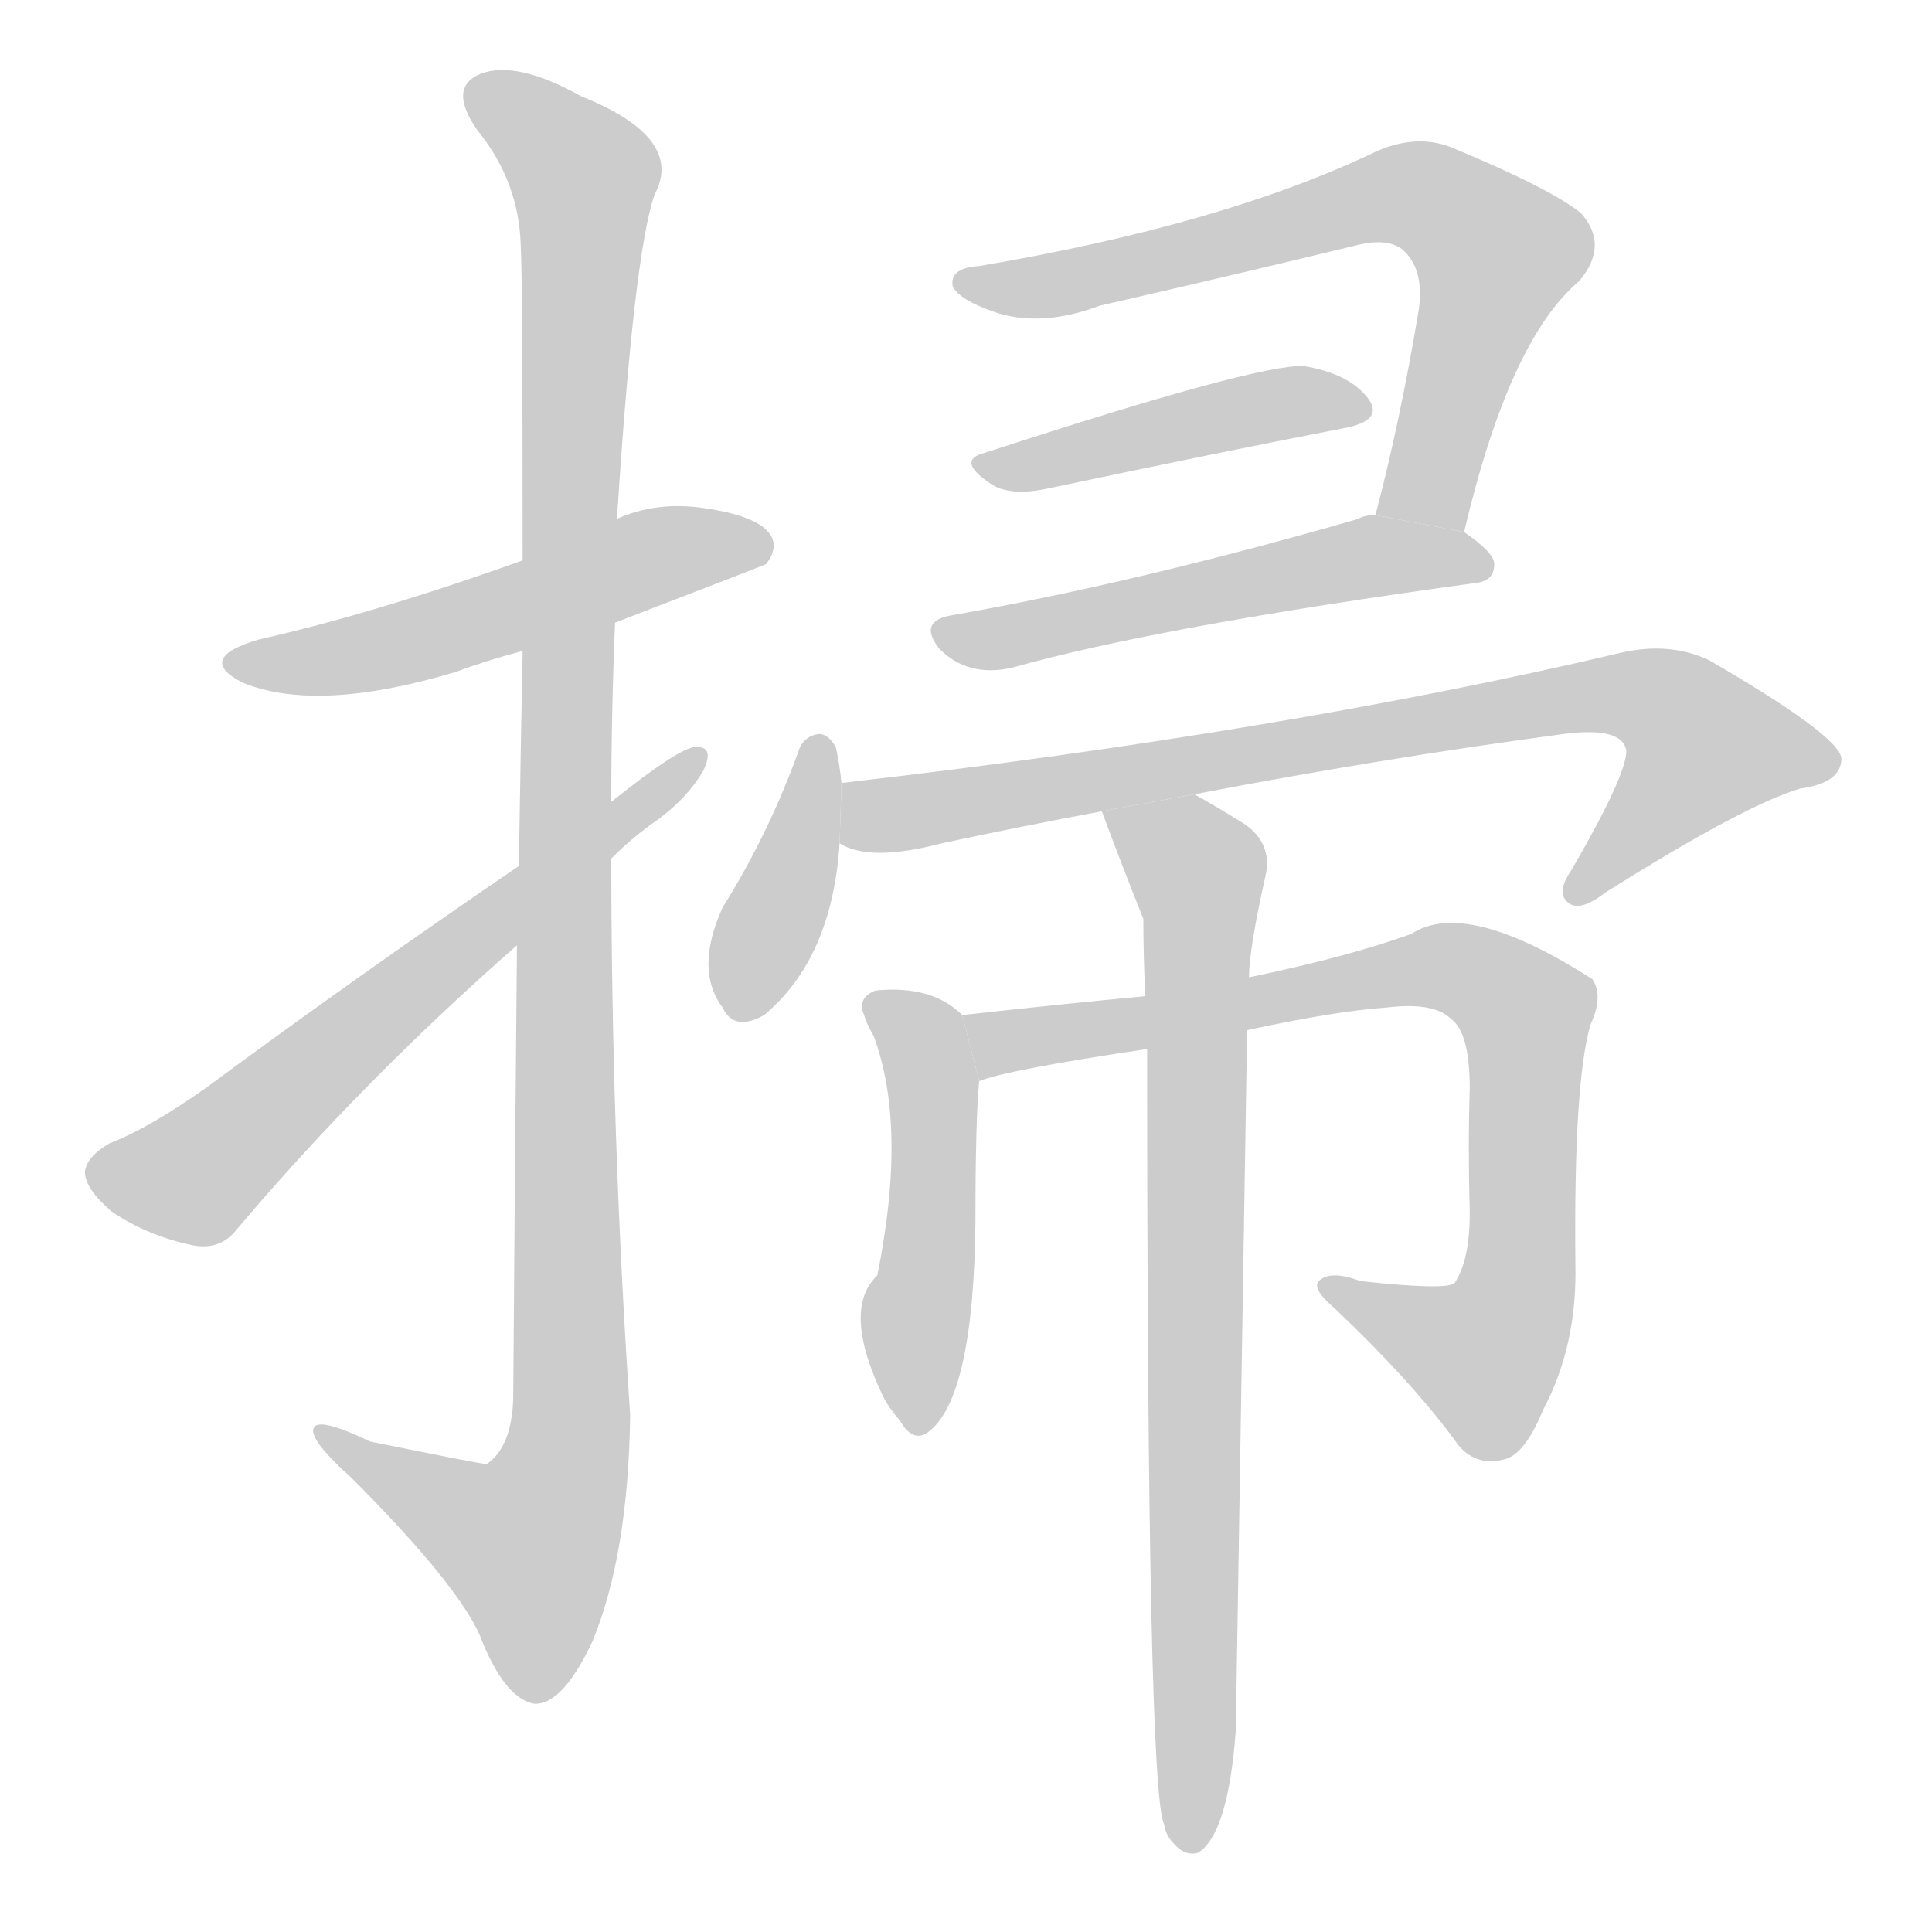 <!--
AnimCJK 2016-2018 Copyright Francois Mizessyn - https://github.com/parsimonhi/animCJK
Derived from:
    MakeMeAHanzi project - https://github.com/skishore/makemeahanzi
    Arphic PL KaitiM GB - https://apps.ubuntu.com/cat/applications/precise/fonts-arphic-gkai00mp/
    Arphic PL UKai - https://apps.ubuntu.com/cat/applications/fonts-arphic-ukai/
You can redistribute and/or modify this file under the terms of the Arphic Public License
as published by Arphic Technology Co., Ltd.
You should have received a copy of this license (the directory "APL") along with this file;
if not, see http://ftp.gnu.org/non-gnu/chinese-fonts-truetype/LICENSE.
-->
<svg id="z25475" class="acjk" version="1.1" viewBox="0 0 1024 1024" xmlns="http://www.w3.org/2000/svg" xmlns:xlink="http://www.w3.org/1999/xlink">
<style>
<![CDATA[
@keyframes z25475k {
	from {
		stroke:#c00;
		stroke-dashoffset:3334;
	}
	75% {
		stroke:#c00;
		stroke-dashoffset:0;
	}
	to {
		stroke:#000;
	}
}
#z25475 path[clip-path] {
	animation:z25475k 1s linear both;
	stroke-dasharray:3334;
	stroke-width:128;
	stroke-linecap:round;
	fill:none;
}
#z25475 path[clip-path="url(#z25475c1)"] {animation-delay:1s;}
#z25475 path[clip-path="url(#z25475c2)"] {animation-delay:2s;}
#z25475 path[clip-path="url(#z25475c3)"] {animation-delay:3s;}
#z25475 path[clip-path="url(#z25475c4)"] {animation-delay:4s;}
#z25475 path[clip-path="url(#z25475c5)"] {animation-delay:5s;}
#z25475 path[clip-path="url(#z25475c6)"] {animation-delay:6s;}
#z25475 path[clip-path="url(#z25475c7)"] {animation-delay:7s;}
#z25475 path[clip-path="url(#z25475c8)"] {animation-delay:8s;}
#z25475 path[clip-path="url(#z25475c9)"] {animation-delay:9s;}
#z25475 path[clip-path="url(#z25475c10)"] {animation-delay:10s;}
#z25475 path[clip-path="url(#z25475c11)"] {animation-delay:11s;}
#z25475 path {fill:#ccc;}
]]>
</style>
<path id="z25475d1" d="M326 330Q404 300 406 299Q413 290 408 283Q401 273 371 269Q347 266 327 275L277 297Q199 325 137 339Q103 349 129 362Q169 378 242 356Q258 350 277 345L326 330 Z"/>
<path id="z25475d2" d="M274 501Q273 606 272 742Q271 767 258 776Q255 776 196 764Q165 749 166 759Q167 766 186 783Q241 838 254 866Q267 900 283 903Q298 904 314 870Q333 824 334 750Q324 602 324 455L324 425Q324 377 326 330L327 275Q336 134 347 103Q363 73 308 51Q274 32 255 39Q237 46 253 69Q275 96 276 130Q277 148 277 297L277 345Q276 394 275 459L274 501 Z"/>
<path id="z25475d3" d="M275 459Q187 519 110 576Q79 598 58 606Q46 613 45 621Q45 630 59 642Q78 655 102 660Q117 663 126 651Q192 573 274 501L324 455Q334 445 345 437Q364 424 373 408Q379 395 368 396Q359 397 324 425L275 459 Z"/>
<path id="z25475d4" d="M776 282Q800 180 837 149Q853 130 838 113Q822 100 769 78Q751 71 730 80Q649 119 519 141Q503 142 505 152Q509 159 526 165Q551 174 583 162Q653 146 719 130Q735 126 743 132Q755 142 752 164Q742 224 729 273L776 282 Z"/>
<path id="z25475d5" d="M522 240Q506 244 526 257Q536 263 555 259Q645 240 712 227Q734 223 725 211Q715 198 691 194Q666 193 522 240 Z"/>
<path id="z25475d6" d="M729 273Q723 273 720 275Q602 309 505 326Q486 329 498 344Q513 359 536 354Q614 332 782 309Q792 308 792 299Q792 293 776 282L729 273 Z"/>
<path id="z25475d7" d="M446 415Q445 405 443 396Q439 389 434 389Q427 390 424 396Q408 441 383 481Q368 514 383 534Q389 547 405 538Q441 508 445 447L446 415 Z"/>
<path id="z25475d8" d="M633 421Q732 402 829 389Q860 385 862 398Q862 411 833 461Q824 474 832 479Q838 483 851 473Q924 427 954 418Q976 415 976 402Q975 390 906 350Q885 340 859 346Q681 388 446 415L445 447Q461 457 499 447Q541 438 584 430L633 421 Z"/>
<path id="z25475d9" d="M510 538Q494 522 464 525Q454 529 458 538Q459 542 463 549Q481 597 465 676Q446 694 468 740Q471 746 477 753Q484 765 492 759Q516 741 517 648Q517 593 519 573L510 538 Z"/>
<path id="z25475d10" d="M661 546Q707 536 735 534Q760 531 769 540Q779 547 779 577Q778 607 779 643Q779 668 771 680Q767 684 721 679Q705 673 699 679Q695 683 708 694Q750 734 773 766Q783 778 799 773Q809 769 818 747Q836 713 835 670Q834 574 843 543Q850 528 844 519Q777 476 748 495Q715 507 662 518L607 528Q564 532 510 538L519 573Q534 567 608 556L661 546 Z"/>
<path id="z25475d11" d="M608 556Q608 949 617 967Q618 973 622 977Q628 984 635 982Q651 972 655 917Q655 914 661 546L662 518Q662 503 671 463Q674 447 660 437Q644 427 633 421L584 430Q594 457 606 487Q606 506 607 528L608 556 Z"/>
<defs>
	<clipPath id="z25475c1"><use xlink:href="#z25475d1"/></clipPath>
	<clipPath id="z25475c2"><use xlink:href="#z25475d2"/></clipPath>
	<clipPath id="z25475c3"><use xlink:href="#z25475d3"/></clipPath>
	<clipPath id="z25475c4"><use xlink:href="#z25475d4"/></clipPath>
	<clipPath id="z25475c5"><use xlink:href="#z25475d5"/></clipPath>
	<clipPath id="z25475c6"><use xlink:href="#z25475d6"/></clipPath>
	<clipPath id="z25475c7"><use xlink:href="#z25475d7"/></clipPath>
	<clipPath id="z25475c8"><use xlink:href="#z25475d8"/></clipPath>
	<clipPath id="z25475c9"><use xlink:href="#z25475d9"/></clipPath>
	<clipPath id="z25475c10"><use xlink:href="#z25475d10"/></clipPath>
	<clipPath id="z25475c11"><use xlink:href="#z25475d11"/></clipPath>
</defs>
<path pathLength="3333" clip-path="url(#z25475c1)" d="M125 351L402 285"/>
<path pathLength="3333" clip-path="url(#z25475c2)" d="M253 44L311 97L302 758L273 849L174 762"/>
<path pathLength="3333" clip-path="url(#z25475c3)" d="M53 620L104 623L368 404"/>
<path pathLength="3333" clip-path="url(#z25475c4)" d="M513 149L759 106L798 140L761 278"/>
<path pathLength="3333" clip-path="url(#z25475c5)" d="M525 248L722 218"/>
<path pathLength="3333" clip-path="url(#z25475c6)" d="M502 338L786 299"/>
<path pathLength="3333" clip-path="url(#z25475c7)" d="M436 395L392 537"/>
<path pathLength="3333" clip-path="url(#z25475c8)" d="M448 440L864 367L922 404L836 470"/>
<path pathLength="3333" clip-path="url(#z25475c9)" d="M467 534L495 580L484 754"/>
<path pathLength="3333" clip-path="url(#z25475c10)" d="M518 541L769 512L802 529L806 671L786 724L708 682"/>
<path pathLength="3333" clip-path="url(#z25475c11)" d="M592 432L638 478L631 976"/>
</svg>